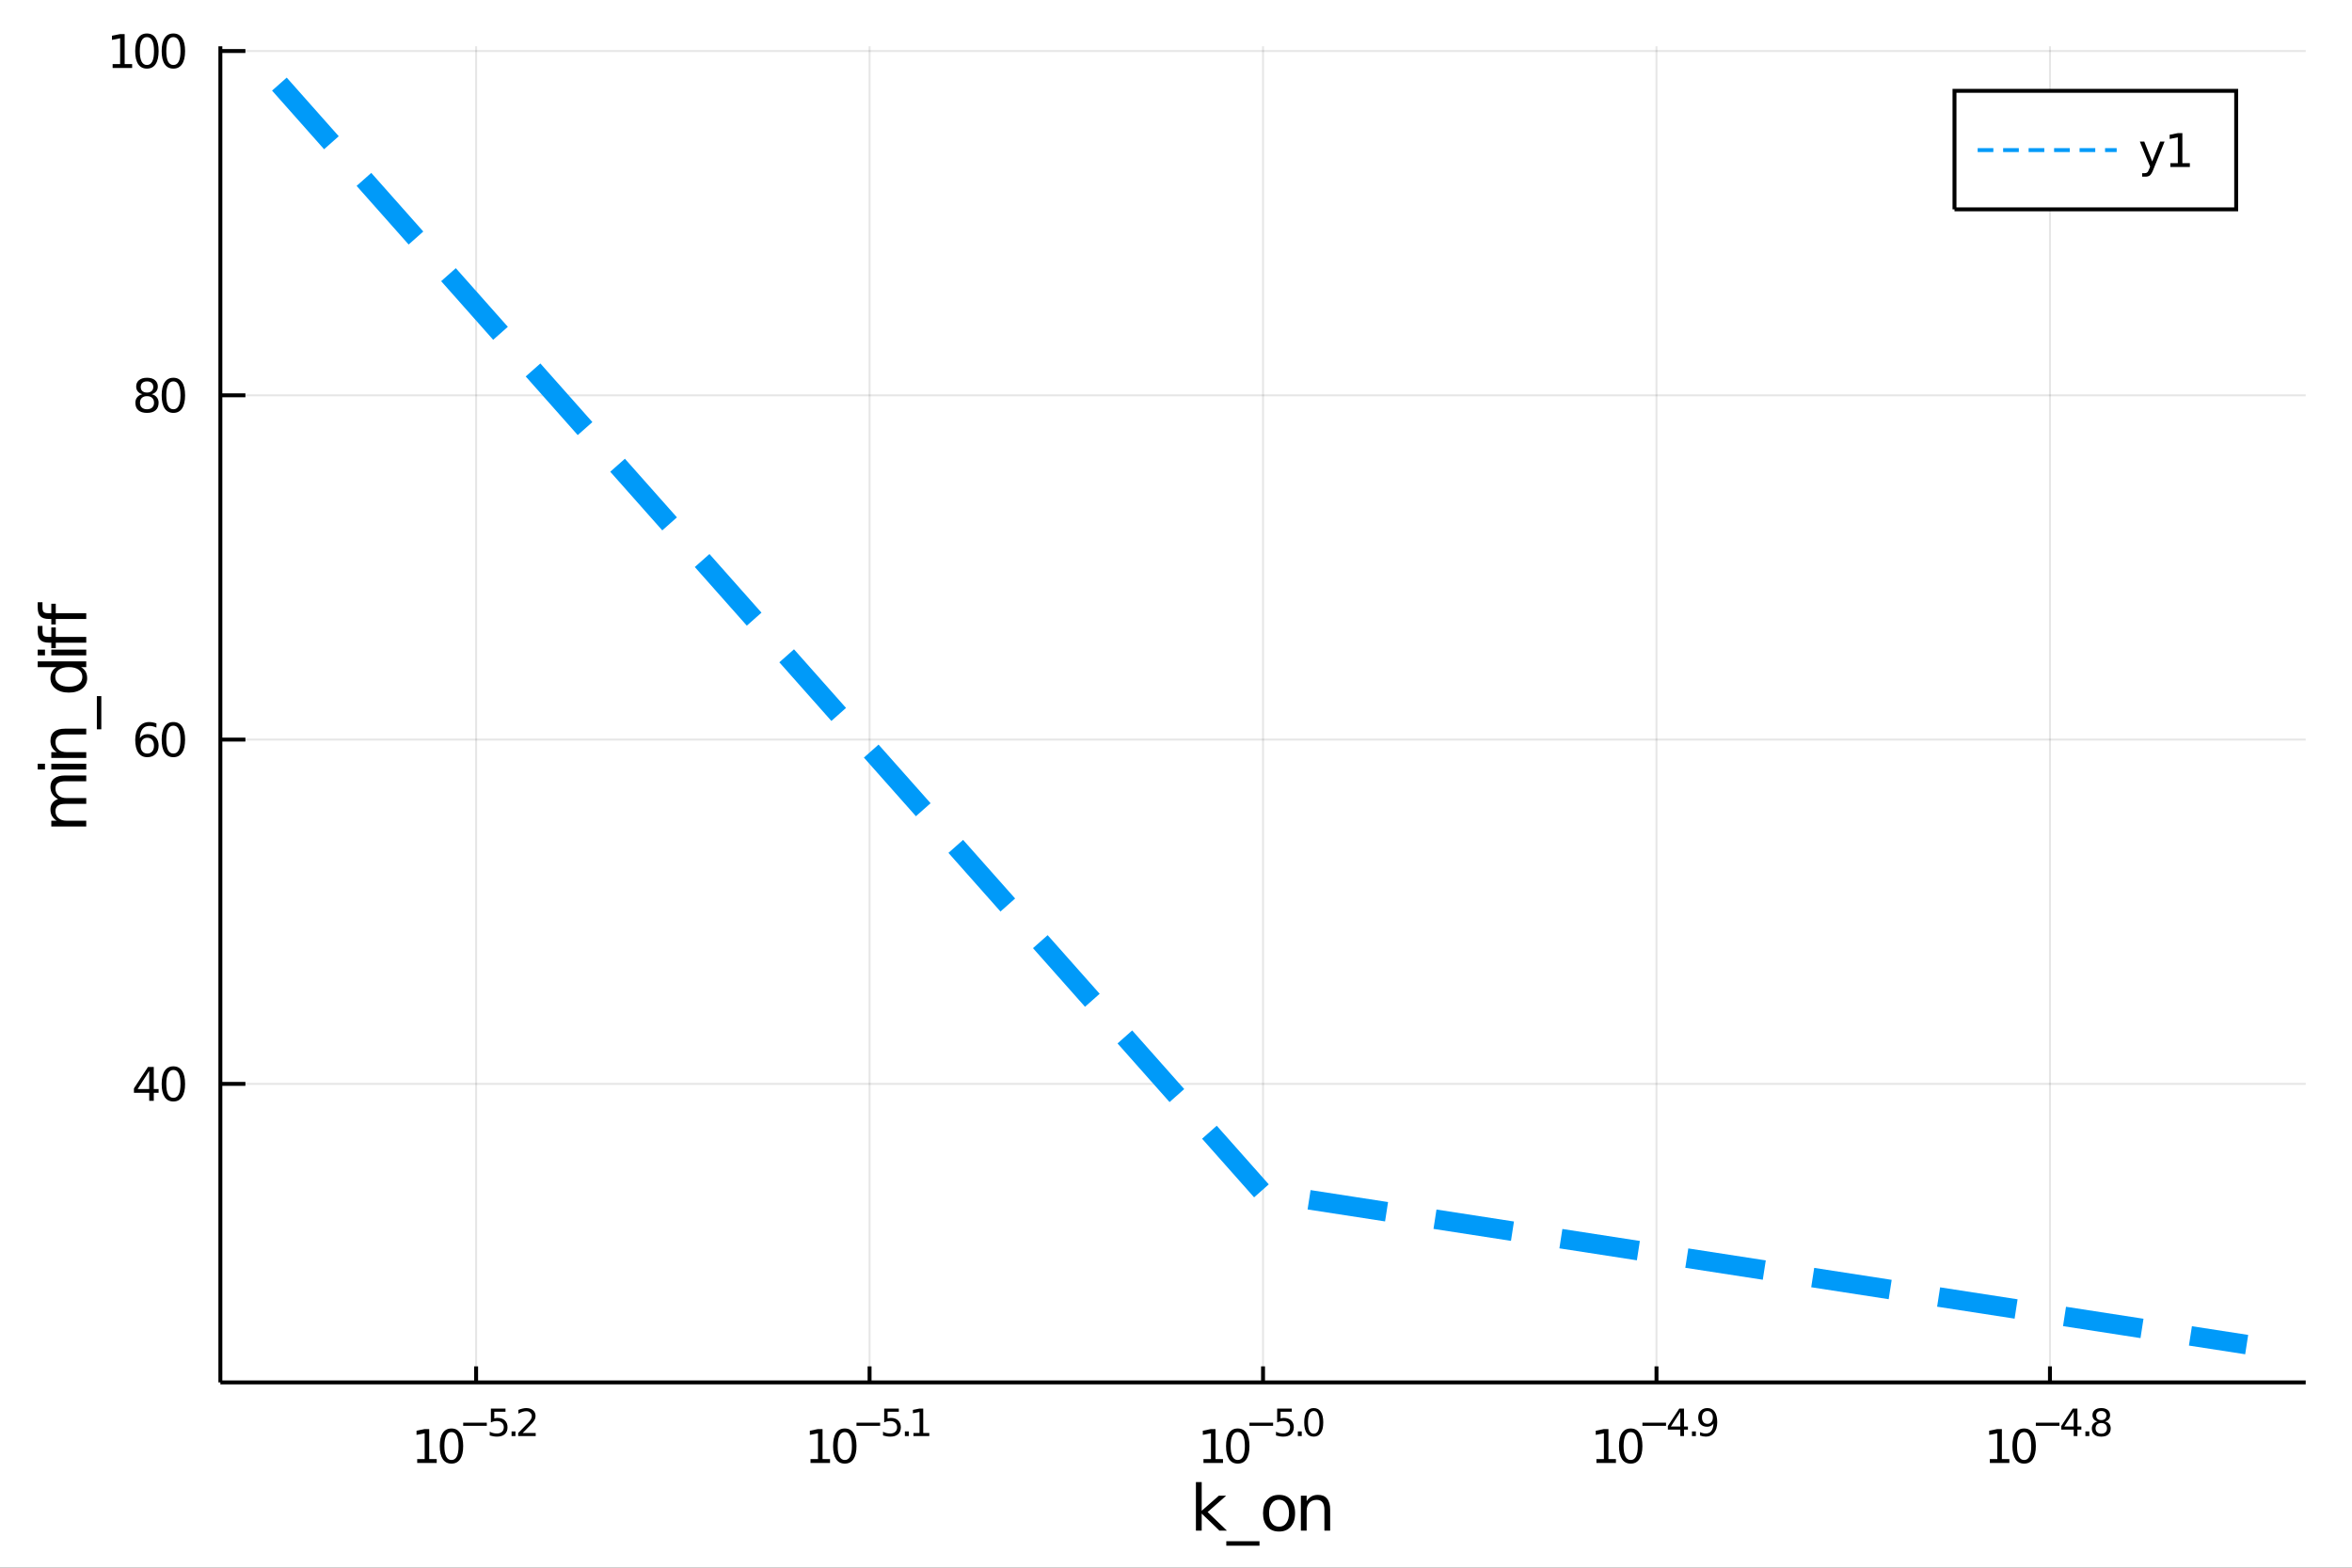 <?xml version="1.0" encoding="utf-8"?>
<svg xmlns="http://www.w3.org/2000/svg" xmlns:xlink="http://www.w3.org/1999/xlink" width="600" height="400" viewBox="0 0 2400 1600">
<rect x="0" y="0" width="2400" height="1600" fill="#333333" stroke="none"/>
<defs>
  <clipPath id="clip870">
    <rect x="0" y="0" width="2400" height="1600"/>
  </clipPath>
</defs>
<path clip-path="url(#clip870)" d="
M0 1600 L2400 1600 L2400 0 L0 0  Z
  " fill="#ffffff" fill-rule="evenodd" fill-opacity="1"/>
<defs>
  <clipPath id="clip871">
    <rect x="480" y="0" width="1681" height="1600"/>
  </clipPath>
</defs>
<path clip-path="url(#clip870)" d="
M224.866 1410.9 L2352.76 1410.9 L2352.76 47.244 L224.866 47.244  Z
  " fill="#ffffff" fill-rule="evenodd" fill-opacity="1"/>
<defs>
  <clipPath id="clip872">
    <rect x="224" y="47" width="2129" height="1365"/>
  </clipPath>
</defs>
<polyline clip-path="url(#clip872)" style="stroke:#000000; stroke-width:2; stroke-opacity:0.1; fill:none" points="
  485.834,1410.9 485.834,47.244 
  "/>
<polyline clip-path="url(#clip872)" style="stroke:#000000; stroke-width:2; stroke-opacity:0.1; fill:none" points="
  887.322,1410.9 887.322,47.244 
  "/>
<polyline clip-path="url(#clip872)" style="stroke:#000000; stroke-width:2; stroke-opacity:0.1; fill:none" points="
  1288.81,1410.9 1288.81,47.244 
  "/>
<polyline clip-path="url(#clip872)" style="stroke:#000000; stroke-width:2; stroke-opacity:0.1; fill:none" points="
  1690.3,1410.9 1690.3,47.244 
  "/>
<polyline clip-path="url(#clip872)" style="stroke:#000000; stroke-width:2; stroke-opacity:0.1; fill:none" points="
  2091.79,1410.9 2091.79,47.244 
  "/>
<polyline clip-path="url(#clip870)" style="stroke:#000000; stroke-width:4; stroke-opacity:1; fill:none" points="
  224.866,1410.9 2352.76,1410.9 
  "/>
<polyline clip-path="url(#clip870)" style="stroke:#000000; stroke-width:4; stroke-opacity:1; fill:none" points="
  485.834,1410.9 485.834,1394.53 
  "/>
<polyline clip-path="url(#clip870)" style="stroke:#000000; stroke-width:4; stroke-opacity:1; fill:none" points="
  887.322,1410.9 887.322,1394.53 
  "/>
<polyline clip-path="url(#clip870)" style="stroke:#000000; stroke-width:4; stroke-opacity:1; fill:none" points="
  1288.81,1410.9 1288.81,1394.53 
  "/>
<polyline clip-path="url(#clip870)" style="stroke:#000000; stroke-width:4; stroke-opacity:1; fill:none" points="
  1690.3,1410.9 1690.3,1394.53 
  "/>
<polyline clip-path="url(#clip870)" style="stroke:#000000; stroke-width:4; stroke-opacity:1; fill:none" points="
  2091.79,1410.9 2091.79,1394.53 
  "/>
<path clip-path="url(#clip870)" d="M 0 0 M425.714 1489.17 L433.353 1489.17 L433.353 1462.8 L425.043 1464.47 L425.043 1460.21 L433.307 1458.54 L437.983 1458.54 L437.983 1489.17 L445.621 1489.17 L445.621 1493.1 L425.714 1493.1 L425.714 1489.17 Z" fill="#000000" fill-rule="evenodd" fill-opacity="1" /><path clip-path="url(#clip870)" d="M 0 0 M460.691 1461.62 Q457.08 1461.62 455.251 1465.19 Q453.445 1468.73 453.445 1475.86 Q453.445 1482.97 455.251 1486.53 Q457.08 1490.07 460.691 1490.07 Q464.325 1490.07 466.131 1486.53 Q467.959 1482.97 467.959 1475.86 Q467.959 1468.73 466.131 1465.19 Q464.325 1461.62 460.691 1461.62 M460.691 1457.92 Q466.501 1457.92 469.556 1462.53 Q472.635 1467.11 472.635 1475.86 Q472.635 1484.59 469.556 1489.19 Q466.501 1493.78 460.691 1493.78 Q454.881 1493.78 451.802 1489.19 Q448.746 1484.59 448.746 1475.86 Q448.746 1467.11 451.802 1462.53 Q454.881 1457.92 460.691 1457.92 Z" fill="#000000" fill-rule="evenodd" fill-opacity="1" /><path clip-path="url(#clip870)" d="M 0 0 M472.635 1452.02 L496.747 1452.02 L496.747 1455.22 L472.635 1455.22 L472.635 1452.02 Z" fill="#000000" fill-rule="evenodd" fill-opacity="1" /><path clip-path="url(#clip870)" d="M 0 0 M500.903 1437.61 L515.818 1437.61 L515.818 1440.81 L504.383 1440.81 L504.383 1447.69 Q505.21 1447.41 506.038 1447.28 Q506.865 1447.13 507.693 1447.13 Q512.395 1447.13 515.141 1449.71 Q517.887 1452.28 517.887 1456.68 Q517.887 1461.22 515.065 1463.74 Q512.244 1466.24 507.11 1466.24 Q505.342 1466.24 503.499 1465.94 Q501.674 1465.64 499.718 1465.04 L499.718 1461.22 Q501.411 1462.14 503.217 1462.59 Q505.022 1463.04 507.035 1463.04 Q510.288 1463.04 512.188 1461.33 Q514.087 1459.62 514.087 1456.68 Q514.087 1453.75 512.188 1452.04 Q510.288 1450.33 507.035 1450.33 Q505.511 1450.33 503.988 1450.67 Q502.483 1451 500.903 1451.72 L500.903 1437.61 Z" fill="#000000" fill-rule="evenodd" fill-opacity="1" /><path clip-path="url(#clip870)" d="M 0 0 M522.006 1460.92 L525.974 1460.92 L525.974 1465.69 L522.006 1465.69 L522.006 1460.92 Z" fill="#000000" fill-rule="evenodd" fill-opacity="1" /><path clip-path="url(#clip870)" d="M 0 0 M533.365 1462.5 L546.625 1462.5 L546.625 1465.69 L528.795 1465.69 L528.795 1462.5 Q530.958 1460.26 534.682 1456.5 Q538.425 1452.72 539.384 1451.63 Q541.208 1449.58 541.923 1448.16 Q542.656 1446.74 542.656 1445.36 Q542.656 1443.12 541.077 1441.71 Q539.516 1440.3 536.995 1440.3 Q535.209 1440.3 533.215 1440.92 Q531.24 1441.54 528.983 1442.8 L528.983 1438.97 Q531.278 1438.05 533.271 1437.58 Q535.265 1437.11 536.92 1437.11 Q541.283 1437.11 543.879 1439.29 Q546.474 1441.47 546.474 1445.12 Q546.474 1446.85 545.816 1448.41 Q545.177 1449.95 543.465 1452.06 Q542.995 1452.6 540.475 1455.22 Q537.955 1457.81 533.365 1462.5 Z" fill="#000000" fill-rule="evenodd" fill-opacity="1" /><path clip-path="url(#clip870)" d="M 0 0 M827.052 1489.17 L834.691 1489.17 L834.691 1462.8 L826.381 1464.47 L826.381 1460.21 L834.645 1458.54 L839.321 1458.54 L839.321 1489.17 L846.96 1489.17 L846.96 1493.1 L827.052 1493.1 L827.052 1489.17 Z" fill="#000000" fill-rule="evenodd" fill-opacity="1" /><path clip-path="url(#clip870)" d="M 0 0 M862.029 1461.62 Q858.418 1461.62 856.589 1465.19 Q854.784 1468.73 854.784 1475.86 Q854.784 1482.97 856.589 1486.53 Q858.418 1490.07 862.029 1490.07 Q865.663 1490.07 867.469 1486.53 Q869.297 1482.97 869.297 1475.86 Q869.297 1468.73 867.469 1465.19 Q865.663 1461.62 862.029 1461.62 M862.029 1457.92 Q867.839 1457.92 870.895 1462.53 Q873.973 1467.11 873.973 1475.86 Q873.973 1484.59 870.895 1489.19 Q867.839 1493.78 862.029 1493.78 Q856.219 1493.78 853.14 1489.19 Q850.085 1484.59 850.085 1475.86 Q850.085 1467.11 853.14 1462.53 Q856.219 1457.92 862.029 1457.92 Z" fill="#000000" fill-rule="evenodd" fill-opacity="1" /><path clip-path="url(#clip870)" d="M 0 0 M873.973 1452.02 L898.085 1452.02 L898.085 1455.22 L873.973 1455.22 L873.973 1452.02 Z" fill="#000000" fill-rule="evenodd" fill-opacity="1" /><path clip-path="url(#clip870)" d="M 0 0 M902.241 1437.61 L917.156 1437.61 L917.156 1440.81 L905.721 1440.81 L905.721 1447.69 Q906.548 1447.41 907.376 1447.28 Q908.203 1447.13 909.031 1447.13 Q913.733 1447.13 916.479 1449.71 Q919.225 1452.28 919.225 1456.68 Q919.225 1461.22 916.404 1463.74 Q913.582 1466.24 908.448 1466.24 Q906.68 1466.24 904.837 1465.94 Q903.012 1465.64 901.056 1465.04 L901.056 1461.22 Q902.749 1462.14 904.555 1462.59 Q906.36 1463.04 908.373 1463.04 Q911.626 1463.04 913.526 1461.33 Q915.426 1459.62 915.426 1456.68 Q915.426 1453.75 913.526 1452.04 Q911.626 1450.33 908.373 1450.33 Q906.849 1450.33 905.326 1450.67 Q903.821 1451 902.241 1451.72 L902.241 1437.61 Z" fill="#000000" fill-rule="evenodd" fill-opacity="1" /><path clip-path="url(#clip870)" d="M 0 0 M923.344 1460.92 L927.312 1460.92 L927.312 1465.69 L923.344 1465.69 L923.344 1460.92 Z" fill="#000000" fill-rule="evenodd" fill-opacity="1" /><path clip-path="url(#clip870)" d="M 0 0 M932.089 1462.5 L938.296 1462.5 L938.296 1441.07 L931.544 1442.43 L931.544 1438.97 L938.258 1437.61 L942.057 1437.61 L942.057 1462.5 L948.264 1462.5 L948.264 1465.69 L932.089 1465.69 L932.089 1462.5 Z" fill="#000000" fill-rule="evenodd" fill-opacity="1" /><path clip-path="url(#clip870)" d="M 0 0 M1228.04 1489.17 L1235.68 1489.17 L1235.68 1462.8 L1227.37 1464.47 L1227.37 1460.21 L1235.63 1458.54 L1240.31 1458.54 L1240.31 1489.17 L1247.95 1489.17 L1247.95 1493.1 L1228.04 1493.1 L1228.04 1489.17 Z" fill="#000000" fill-rule="evenodd" fill-opacity="1" /><path clip-path="url(#clip870)" d="M 0 0 M1263.02 1461.62 Q1259.41 1461.62 1257.58 1465.19 Q1255.77 1468.73 1255.77 1475.86 Q1255.77 1482.97 1257.58 1486.53 Q1259.41 1490.07 1263.02 1490.07 Q1266.65 1490.07 1268.46 1486.53 Q1270.29 1482.97 1270.29 1475.86 Q1270.29 1468.73 1268.46 1465.19 Q1266.65 1461.62 1263.02 1461.62 M1263.02 1457.92 Q1268.83 1457.92 1271.88 1462.53 Q1274.96 1467.11 1274.96 1475.86 Q1274.96 1484.59 1271.88 1489.19 Q1268.83 1493.78 1263.02 1493.78 Q1257.21 1493.78 1254.13 1489.19 Q1251.07 1484.59 1251.07 1475.86 Q1251.07 1467.11 1254.13 1462.53 Q1257.21 1457.92 1263.02 1457.92 Z" fill="#000000" fill-rule="evenodd" fill-opacity="1" /><path clip-path="url(#clip870)" d="M 0 0 M1274.96 1452.02 L1299.08 1452.02 L1299.08 1455.22 L1274.96 1455.22 L1274.96 1452.02 Z" fill="#000000" fill-rule="evenodd" fill-opacity="1" /><path clip-path="url(#clip870)" d="M 0 0 M1303.23 1437.61 L1318.15 1437.61 L1318.15 1440.81 L1306.71 1440.81 L1306.71 1447.69 Q1307.54 1447.41 1308.37 1447.28 Q1309.19 1447.13 1310.02 1447.13 Q1314.72 1447.13 1317.47 1449.71 Q1320.21 1452.28 1320.21 1456.68 Q1320.21 1461.22 1317.39 1463.74 Q1314.57 1466.24 1309.44 1466.24 Q1307.67 1466.24 1305.83 1465.94 Q1304 1465.64 1302.05 1465.04 L1302.05 1461.22 Q1303.74 1462.14 1305.54 1462.59 Q1307.35 1463.04 1309.36 1463.04 Q1312.62 1463.04 1314.52 1461.33 Q1316.42 1459.62 1316.42 1456.68 Q1316.42 1453.75 1314.52 1452.04 Q1312.62 1450.33 1309.36 1450.33 Q1307.84 1450.33 1306.32 1450.67 Q1304.81 1451 1303.23 1451.72 L1303.23 1437.61 Z" fill="#000000" fill-rule="evenodd" fill-opacity="1" /><path clip-path="url(#clip870)" d="M 0 0 M1324.33 1460.92 L1328.3 1460.92 L1328.3 1465.69 L1324.33 1465.69 L1324.33 1460.92 Z" fill="#000000" fill-rule="evenodd" fill-opacity="1" /><path clip-path="url(#clip870)" d="M 0 0 M1340.55 1440.11 Q1337.61 1440.11 1336.13 1443.01 Q1334.66 1445.89 1334.66 1451.68 Q1334.66 1457.46 1336.13 1460.35 Q1337.61 1463.23 1340.55 1463.23 Q1343.5 1463.23 1344.97 1460.35 Q1346.45 1457.46 1346.45 1451.68 Q1346.45 1445.89 1344.97 1443.01 Q1343.5 1440.11 1340.55 1440.11 M1340.55 1437.11 Q1345.27 1437.11 1347.75 1440.85 Q1350.25 1444.57 1350.25 1451.68 Q1350.25 1458.77 1347.75 1462.51 Q1345.27 1466.24 1340.55 1466.24 Q1335.83 1466.24 1333.32 1462.51 Q1330.84 1458.77 1330.84 1451.68 Q1330.84 1444.57 1333.32 1440.85 Q1335.83 1437.11 1340.55 1437.11 Z" fill="#000000" fill-rule="evenodd" fill-opacity="1" /><path clip-path="url(#clip870)" d="M 0 0 M1629 1489.17 L1636.64 1489.17 L1636.64 1462.8 L1628.33 1464.47 L1628.33 1460.21 L1636.6 1458.54 L1641.27 1458.54 L1641.27 1489.17 L1648.91 1489.17 L1648.91 1493.1 L1629 1493.1 L1629 1489.17 Z" fill="#000000" fill-rule="evenodd" fill-opacity="1" /><path clip-path="url(#clip870)" d="M 0 0 M1663.98 1461.62 Q1660.37 1461.62 1658.54 1465.19 Q1656.74 1468.73 1656.74 1475.86 Q1656.74 1482.97 1658.54 1486.53 Q1660.37 1490.07 1663.98 1490.07 Q1667.62 1490.07 1669.42 1486.53 Q1671.25 1482.97 1671.25 1475.86 Q1671.25 1468.73 1669.42 1465.19 Q1667.62 1461.62 1663.98 1461.62 M1663.98 1457.92 Q1669.79 1457.92 1672.85 1462.53 Q1675.93 1467.11 1675.93 1475.86 Q1675.93 1484.59 1672.85 1489.19 Q1669.79 1493.78 1663.98 1493.78 Q1658.17 1493.78 1655.09 1489.19 Q1652.04 1484.59 1652.04 1475.86 Q1652.04 1467.11 1655.09 1462.53 Q1658.17 1457.92 1663.98 1457.92 Z" fill="#000000" fill-rule="evenodd" fill-opacity="1" /><path clip-path="url(#clip870)" d="M 0 0 M1675.93 1452.02 L1700.04 1452.02 L1700.04 1455.22 L1675.93 1455.22 L1675.93 1452.02 Z" fill="#000000" fill-rule="evenodd" fill-opacity="1" /><path clip-path="url(#clip870)" d="M 0 0 M1714.59 1440.92 L1705 1455.91 L1714.59 1455.91 L1714.59 1440.92 M1713.6 1437.61 L1718.37 1437.61 L1718.37 1455.91 L1722.38 1455.91 L1722.38 1459.07 L1718.37 1459.07 L1718.37 1465.69 L1714.59 1465.69 L1714.59 1459.07 L1701.92 1459.07 L1701.92 1455.41 L1713.6 1437.61 Z" fill="#000000" fill-rule="evenodd" fill-opacity="1" /><path clip-path="url(#clip870)" d="M 0 0 M1726.5 1460.92 L1730.47 1460.92 L1730.47 1465.69 L1726.5 1465.69 L1726.5 1460.92 Z" fill="#000000" fill-rule="evenodd" fill-opacity="1" /><path clip-path="url(#clip870)" d="M 0 0 M1734.7 1465.11 L1734.7 1461.65 Q1736.13 1462.33 1737.6 1462.68 Q1739.06 1463.04 1740.47 1463.04 Q1744.24 1463.04 1746.21 1460.52 Q1748.2 1457.98 1748.49 1452.83 Q1747.4 1454.45 1745.72 1455.31 Q1744.05 1456.18 1742.02 1456.18 Q1737.8 1456.18 1735.34 1453.64 Q1732.89 1451.08 1732.89 1446.66 Q1732.89 1442.33 1735.45 1439.72 Q1738.01 1437.11 1742.26 1437.11 Q1747.13 1437.11 1749.69 1440.85 Q1752.27 1444.57 1752.27 1451.68 Q1752.27 1458.32 1749.11 1462.29 Q1745.97 1466.24 1740.64 1466.24 Q1739.21 1466.24 1737.75 1465.96 Q1736.28 1465.67 1734.7 1465.11 M1742.26 1453.21 Q1744.82 1453.21 1746.3 1451.46 Q1747.81 1449.71 1747.81 1446.66 Q1747.81 1443.63 1746.3 1441.88 Q1744.82 1440.11 1742.26 1440.11 Q1739.7 1440.11 1738.2 1441.88 Q1736.71 1443.63 1736.71 1446.66 Q1736.71 1449.71 1738.2 1451.46 Q1739.7 1453.21 1742.26 1453.21 Z" fill="#000000" fill-rule="evenodd" fill-opacity="1" /><path clip-path="url(#clip870)" d="M 0 0 M2030.46 1489.17 L2038.09 1489.17 L2038.09 1462.8 L2029.78 1464.47 L2029.78 1460.21 L2038.05 1458.54 L2042.72 1458.54 L2042.72 1489.17 L2050.36 1489.17 L2050.36 1493.1 L2030.46 1493.1 L2030.46 1489.17 Z" fill="#000000" fill-rule="evenodd" fill-opacity="1" /><path clip-path="url(#clip870)" d="M 0 0 M2065.43 1461.62 Q2061.82 1461.62 2059.99 1465.19 Q2058.19 1468.73 2058.19 1475.86 Q2058.19 1482.97 2059.99 1486.53 Q2061.82 1490.07 2065.43 1490.07 Q2069.07 1490.07 2070.87 1486.53 Q2072.7 1482.97 2072.7 1475.86 Q2072.7 1468.73 2070.87 1465.19 Q2069.07 1461.62 2065.43 1461.62 M2065.43 1457.92 Q2071.24 1457.92 2074.3 1462.53 Q2077.38 1467.11 2077.38 1475.86 Q2077.38 1484.59 2074.3 1489.19 Q2071.24 1493.78 2065.43 1493.78 Q2059.62 1493.78 2056.54 1489.19 Q2053.49 1484.59 2053.49 1475.86 Q2053.49 1467.11 2056.54 1462.53 Q2059.62 1457.92 2065.43 1457.92 Z" fill="#000000" fill-rule="evenodd" fill-opacity="1" /><path clip-path="url(#clip870)" d="M 0 0 M2077.38 1452.02 L2101.49 1452.02 L2101.49 1455.22 L2077.38 1455.22 L2077.38 1452.02 Z" fill="#000000" fill-rule="evenodd" fill-opacity="1" /><path clip-path="url(#clip870)" d="M 0 0 M2116.05 1440.92 L2106.45 1455.91 L2116.05 1455.91 L2116.05 1440.92 M2115.05 1437.61 L2119.83 1437.61 L2119.83 1455.91 L2123.83 1455.91 L2123.83 1459.07 L2119.83 1459.07 L2119.83 1465.69 L2116.05 1465.69 L2116.05 1459.07 L2103.37 1459.07 L2103.37 1455.41 L2115.05 1437.61 Z" fill="#000000" fill-rule="evenodd" fill-opacity="1" /><path clip-path="url(#clip870)" d="M 0 0 M2127.95 1460.92 L2131.92 1460.92 L2131.92 1465.69 L2127.95 1465.69 L2127.95 1460.92 Z" fill="#000000" fill-rule="evenodd" fill-opacity="1" /><path clip-path="url(#clip870)" d="M 0 0 M2144.16 1452.36 Q2141.45 1452.36 2139.89 1453.81 Q2138.35 1455.26 2138.35 1457.79 Q2138.35 1460.33 2139.89 1461.78 Q2141.45 1463.23 2144.16 1463.23 Q2146.87 1463.23 2148.43 1461.78 Q2149.99 1460.31 2149.99 1457.79 Q2149.99 1455.26 2148.43 1453.81 Q2146.89 1452.36 2144.16 1452.36 M2140.36 1450.74 Q2137.92 1450.14 2136.55 1448.47 Q2135.19 1446.79 2135.19 1444.38 Q2135.19 1441.02 2137.58 1439.06 Q2139.99 1437.11 2144.16 1437.11 Q2148.36 1437.11 2150.75 1439.06 Q2153.13 1441.02 2153.13 1444.38 Q2153.13 1446.79 2151.76 1448.47 Q2150.41 1450.14 2147.98 1450.74 Q2150.73 1451.38 2152.25 1453.24 Q2153.79 1455.1 2153.79 1457.79 Q2153.79 1461.88 2151.29 1464.06 Q2148.81 1466.24 2144.16 1466.24 Q2139.52 1466.24 2137.02 1464.06 Q2134.53 1461.88 2134.53 1457.79 Q2134.53 1455.1 2136.08 1453.24 Q2137.62 1451.38 2140.36 1450.74 M2138.97 1444.74 Q2138.97 1446.92 2140.33 1448.15 Q2141.7 1449.37 2144.16 1449.37 Q2146.61 1449.37 2147.98 1448.15 Q2149.37 1446.92 2149.37 1444.74 Q2149.37 1442.56 2147.98 1441.34 Q2146.61 1440.11 2144.16 1440.11 Q2141.7 1440.11 2140.33 1441.34 Q2138.97 1442.56 2138.97 1444.74 Z" fill="#000000" fill-rule="evenodd" fill-opacity="1" /><path clip-path="url(#clip870)" d="M 0 0 M1220.33 1512.66 L1226.22 1512.66 L1226.22 1541.91 L1243.69 1526.54 L1251.17 1526.54 L1232.27 1543.22 L1251.97 1562.19 L1244.33 1562.19 L1226.22 1544.78 L1226.22 1562.19 L1220.33 1562.19 L1220.33 1512.66 Z" fill="#000000" fill-rule="evenodd" fill-opacity="1" /><path clip-path="url(#clip870)" d="M 0 0 M1285.2 1573.01 L1285.2 1577.56 L1251.33 1577.56 L1251.33 1573.01 L1285.2 1573.01 Z" fill="#000000" fill-rule="evenodd" fill-opacity="1" /><path clip-path="url(#clip870)" d="M 0 0 M1305.16 1530.64 Q1300.44 1530.64 1297.71 1534.34 Q1294.97 1538 1294.97 1544.39 Q1294.97 1550.79 1297.68 1554.48 Q1300.41 1558.14 1305.16 1558.14 Q1309.83 1558.14 1312.57 1554.45 Q1315.31 1550.76 1315.31 1544.39 Q1315.31 1538.06 1312.57 1534.37 Q1309.83 1530.64 1305.16 1530.64 M1305.16 1525.68 Q1312.79 1525.68 1317.15 1530.64 Q1321.51 1535.61 1321.51 1544.39 Q1321.51 1553.15 1317.15 1558.14 Q1312.79 1563.11 1305.16 1563.11 Q1297.48 1563.11 1293.12 1558.14 Q1288.8 1553.15 1288.8 1544.39 Q1288.8 1535.61 1293.12 1530.64 Q1297.48 1525.68 1305.16 1525.68 Z" fill="#000000" fill-rule="evenodd" fill-opacity="1" /><path clip-path="url(#clip870)" d="M 0 0 M1357.29 1540.67 L1357.29 1562.19 L1351.43 1562.19 L1351.43 1540.86 Q1351.43 1535.8 1349.46 1533.29 Q1347.49 1530.77 1343.54 1530.77 Q1338.8 1530.77 1336.06 1533.79 Q1333.32 1536.82 1333.32 1542.04 L1333.32 1562.19 L1327.43 1562.19 L1327.43 1526.54 L1333.32 1526.54 L1333.32 1532.08 Q1335.42 1528.86 1338.26 1527.27 Q1341.12 1525.68 1344.85 1525.68 Q1350.99 1525.68 1354.14 1529.5 Q1357.29 1533.29 1357.29 1540.67 Z" fill="#000000" fill-rule="evenodd" fill-opacity="1" /><polyline clip-path="url(#clip872)" style="stroke:#000000; stroke-width:2; stroke-opacity:0.1; fill:none" points="
  224.866,1106.22 2352.76,1106.22 
  "/>
<polyline clip-path="url(#clip872)" style="stroke:#000000; stroke-width:2; stroke-opacity:0.1; fill:none" points="
  224.866,754.841 2352.76,754.841 
  "/>
<polyline clip-path="url(#clip872)" style="stroke:#000000; stroke-width:2; stroke-opacity:0.1; fill:none" points="
  224.866,403.459 2352.76,403.459 
  "/>
<polyline clip-path="url(#clip872)" style="stroke:#000000; stroke-width:2; stroke-opacity:0.1; fill:none" points="
  224.866,52.076 2352.76,52.076 
  "/>
<polyline clip-path="url(#clip870)" style="stroke:#000000; stroke-width:4; stroke-opacity:1; fill:none" points="
  224.866,1410.9 224.866,47.244 
  "/>
<polyline clip-path="url(#clip870)" style="stroke:#000000; stroke-width:4; stroke-opacity:1; fill:none" points="
  224.866,1106.22 250.401,1106.22 
  "/>
<polyline clip-path="url(#clip870)" style="stroke:#000000; stroke-width:4; stroke-opacity:1; fill:none" points="
  224.866,754.841 250.401,754.841 
  "/>
<polyline clip-path="url(#clip870)" style="stroke:#000000; stroke-width:4; stroke-opacity:1; fill:none" points="
  224.866,403.459 250.401,403.459 
  "/>
<polyline clip-path="url(#clip870)" style="stroke:#000000; stroke-width:4; stroke-opacity:1; fill:none" points="
  224.866,52.076 250.401,52.076 
  "/>
<path clip-path="url(#clip870)" d="M 0 0 M152.269 1093.02 L140.464 1111.47 L152.269 1111.47 L152.269 1093.02 M151.042 1088.94 L156.922 1088.94 L156.922 1111.47 L161.852 1111.47 L161.852 1115.36 L156.922 1115.36 L156.922 1123.5 L152.269 1123.5 L152.269 1115.36 L136.667 1115.36 L136.667 1110.84 L151.042 1088.94 Z" fill="#000000" fill-rule="evenodd" fill-opacity="1" /><path clip-path="url(#clip870)" d="M 0 0 M176.922 1092.02 Q173.311 1092.02 171.482 1095.59 Q169.677 1099.13 169.677 1106.26 Q169.677 1113.37 171.482 1116.93 Q173.311 1120.47 176.922 1120.47 Q180.556 1120.47 182.362 1116.93 Q184.19 1113.37 184.19 1106.26 Q184.19 1099.13 182.362 1095.59 Q180.556 1092.02 176.922 1092.02 M176.922 1088.32 Q182.732 1088.32 185.788 1092.93 Q188.866 1097.51 188.866 1106.26 Q188.866 1114.99 185.788 1119.59 Q182.732 1124.18 176.922 1124.18 Q171.112 1124.18 168.033 1119.59 Q164.977 1114.99 164.977 1106.26 Q164.977 1097.51 168.033 1092.93 Q171.112 1088.32 176.922 1088.32 Z" fill="#000000" fill-rule="evenodd" fill-opacity="1" /><path clip-path="url(#clip870)" d="M 0 0 M150.325 752.978 Q147.177 752.978 145.325 755.131 Q143.496 757.284 143.496 761.034 Q143.496 764.76 145.325 766.936 Q147.177 769.089 150.325 769.089 Q153.473 769.089 155.302 766.936 Q157.153 764.76 157.153 761.034 Q157.153 757.284 155.302 755.131 Q153.473 752.978 150.325 752.978 M159.607 738.325 L159.607 742.585 Q157.848 741.751 156.042 741.311 Q154.26 740.872 152.501 740.872 Q147.871 740.872 145.417 743.997 Q142.987 747.122 142.64 753.441 Q144.005 751.427 146.066 750.362 Q148.126 749.274 150.603 749.274 Q155.811 749.274 158.82 752.446 Q161.852 755.594 161.852 761.034 Q161.852 766.358 158.704 769.575 Q155.556 772.793 150.325 772.793 Q144.329 772.793 141.158 768.209 Q137.987 763.603 137.987 754.876 Q137.987 746.682 141.876 741.821 Q145.765 736.936 152.316 736.936 Q154.075 736.936 155.857 737.284 Q157.663 737.631 159.607 738.325 Z" fill="#000000" fill-rule="evenodd" fill-opacity="1" /><path clip-path="url(#clip870)" d="M 0 0 M176.922 740.64 Q173.311 740.64 171.482 744.205 Q169.677 747.747 169.677 754.876 Q169.677 761.983 171.482 765.547 Q173.311 769.089 176.922 769.089 Q180.556 769.089 182.362 765.547 Q184.19 761.983 184.19 754.876 Q184.19 747.747 182.362 744.205 Q180.556 740.64 176.922 740.64 M176.922 736.936 Q182.732 736.936 185.788 741.543 Q188.866 746.126 188.866 754.876 Q188.866 763.603 185.788 768.209 Q182.732 772.793 176.922 772.793 Q171.112 772.793 168.033 768.209 Q164.977 763.603 164.977 754.876 Q164.977 746.126 168.033 741.543 Q171.112 736.936 176.922 736.936 Z" fill="#000000" fill-rule="evenodd" fill-opacity="1" /><path clip-path="url(#clip870)" d="M 0 0 M150.001 404.327 Q146.667 404.327 144.746 406.109 Q142.848 407.892 142.848 411.017 Q142.848 414.142 144.746 415.924 Q146.667 417.706 150.001 417.706 Q153.334 417.706 155.255 415.924 Q157.177 414.118 157.177 411.017 Q157.177 407.892 155.255 406.109 Q153.357 404.327 150.001 404.327 M145.325 402.336 Q142.316 401.595 140.626 399.535 Q138.959 397.475 138.959 394.512 Q138.959 390.369 141.899 387.961 Q144.862 385.554 150.001 385.554 Q155.163 385.554 158.103 387.961 Q161.042 390.369 161.042 394.512 Q161.042 397.475 159.353 399.535 Q157.686 401.595 154.7 402.336 Q158.079 403.123 159.954 405.415 Q161.852 407.706 161.852 411.017 Q161.852 416.04 158.774 418.725 Q155.718 421.41 150.001 421.41 Q144.283 421.41 141.204 418.725 Q138.149 416.04 138.149 411.017 Q138.149 407.706 140.047 405.415 Q141.945 403.123 145.325 402.336 M143.612 394.952 Q143.612 397.637 145.279 399.142 Q146.968 400.646 150.001 400.646 Q153.01 400.646 154.7 399.142 Q156.413 397.637 156.413 394.952 Q156.413 392.267 154.7 390.762 Q153.01 389.257 150.001 389.257 Q146.968 389.257 145.279 390.762 Q143.612 392.267 143.612 394.952 Z" fill="#000000" fill-rule="evenodd" fill-opacity="1" /><path clip-path="url(#clip870)" d="M 0 0 M176.922 389.257 Q173.311 389.257 171.482 392.822 Q169.677 396.364 169.677 403.494 Q169.677 410.6 171.482 414.165 Q173.311 417.706 176.922 417.706 Q180.556 417.706 182.362 414.165 Q184.19 410.6 184.19 403.494 Q184.19 396.364 182.362 392.822 Q180.556 389.257 176.922 389.257 M176.922 385.554 Q182.732 385.554 185.788 390.16 Q188.866 394.744 188.866 403.494 Q188.866 412.22 185.788 416.827 Q182.732 421.41 176.922 421.41 Q171.112 421.41 168.033 416.827 Q164.977 412.22 164.977 403.494 Q164.977 394.744 168.033 390.16 Q171.112 385.554 176.922 385.554 Z" fill="#000000" fill-rule="evenodd" fill-opacity="1" /><path clip-path="url(#clip870)" d="M 0 0 M114.931 65.421 L122.57 65.421 L122.57 39.055 L114.26 40.722 L114.26 36.463 L122.524 34.796 L127.2 34.796 L127.2 65.421 L134.839 65.421 L134.839 69.356 L114.931 69.356 L114.931 65.421 Z" fill="#000000" fill-rule="evenodd" fill-opacity="1" /><path clip-path="url(#clip870)" d="M 0 0 M149.908 37.875 Q146.297 37.875 144.468 41.44 Q142.663 44.981 142.663 52.111 Q142.663 59.217 144.468 62.782 Q146.297 66.324 149.908 66.324 Q153.542 66.324 155.348 62.782 Q157.177 59.217 157.177 52.111 Q157.177 44.981 155.348 41.44 Q153.542 37.875 149.908 37.875 M149.908 34.171 Q155.718 34.171 158.774 38.778 Q161.852 43.361 161.852 52.111 Q161.852 60.838 158.774 65.444 Q155.718 70.027 149.908 70.027 Q144.098 70.027 141.019 65.444 Q137.964 60.838 137.964 52.111 Q137.964 43.361 141.019 38.778 Q144.098 34.171 149.908 34.171 Z" fill="#000000" fill-rule="evenodd" fill-opacity="1" /><path clip-path="url(#clip870)" d="M 0 0 M176.922 37.875 Q173.311 37.875 171.482 41.44 Q169.677 44.981 169.677 52.111 Q169.677 59.217 171.482 62.782 Q173.311 66.324 176.922 66.324 Q180.556 66.324 182.362 62.782 Q184.19 59.217 184.19 52.111 Q184.19 44.981 182.362 41.44 Q180.556 37.875 176.922 37.875 M176.922 34.171 Q182.732 34.171 185.788 38.778 Q188.866 43.361 188.866 52.111 Q188.866 60.838 185.788 65.444 Q182.732 70.027 176.922 70.027 Q171.112 70.027 168.033 65.444 Q164.977 60.838 164.977 52.111 Q164.977 43.361 168.033 38.778 Q171.112 34.171 176.922 34.171 Z" fill="#000000" fill-rule="evenodd" fill-opacity="1" /><path clip-path="url(#clip870)" d="M 0 0 M59.199 815.533 Q55.253 813.336 53.375 810.281 Q51.497 807.225 51.497 803.088 Q51.497 797.518 55.412 794.494 Q59.295 791.47 66.488 791.47 L88.004 791.47 L88.004 797.358 L66.679 797.358 Q61.555 797.358 59.072 799.173 Q56.589 800.987 56.589 804.711 Q56.589 809.262 59.613 811.904 Q62.637 814.546 67.857 814.546 L88.004 814.546 L88.004 820.434 L66.679 820.434 Q61.523 820.434 59.072 822.248 Q56.589 824.063 56.589 827.85 Q56.589 832.338 59.645 834.98 Q62.669 837.622 67.857 837.622 L88.004 837.622 L88.004 843.51 L52.356 843.51 L52.356 837.622 L57.894 837.622 Q54.616 835.616 53.056 832.815 Q51.497 830.015 51.497 826.163 Q51.497 822.28 53.47 819.575 Q55.444 816.838 59.199 815.533 Z" fill="#000000" fill-rule="evenodd" fill-opacity="1" /><path clip-path="url(#clip870)" d="M 0 0 M52.356 785.327 L52.356 779.471 L88.004 779.471 L88.004 785.327 L52.356 785.327 M38.479 785.327 L38.479 779.471 L45.895 779.471 L45.895 785.327 L38.479 785.327 Z" fill="#000000" fill-rule="evenodd" fill-opacity="1" /><path clip-path="url(#clip870)" d="M 0 0 M66.488 743.696 L88.004 743.696 L88.004 749.552 L66.679 749.552 Q61.618 749.552 59.104 751.525 Q56.589 753.499 56.589 757.446 Q56.589 762.188 59.613 764.925 Q62.637 767.662 67.857 767.662 L88.004 767.662 L88.004 773.551 L52.356 773.551 L52.356 767.662 L57.894 767.662 Q54.68 765.562 53.088 762.729 Q51.497 759.864 51.497 756.141 Q51.497 749.998 55.316 746.847 Q59.104 743.696 66.488 743.696 Z" fill="#000000" fill-rule="evenodd" fill-opacity="1" /><path clip-path="url(#clip870)" d="M 0 0 M98.826 710.467 L103.377 710.467 L103.377 744.332 L98.826 744.332 L98.826 710.467 Z" fill="#000000" fill-rule="evenodd" fill-opacity="1" /><path clip-path="url(#clip870)" d="M 0 0 M57.767 680.866 L38.479 680.866 L38.479 675.01 L88.004 675.01 L88.004 680.866 L82.657 680.866 Q85.84 682.712 87.399 685.545 Q88.927 688.346 88.927 692.292 Q88.927 698.754 83.771 702.828 Q78.615 706.87 70.212 706.87 Q61.809 706.87 56.653 702.828 Q51.497 698.754 51.497 692.292 Q51.497 688.346 53.056 685.545 Q54.584 682.712 57.767 680.866 M70.212 700.823 Q76.673 700.823 80.365 698.181 Q84.026 695.507 84.026 690.86 Q84.026 686.213 80.365 683.54 Q76.673 680.866 70.212 680.866 Q63.751 680.866 60.09 683.54 Q56.398 686.213 56.398 690.86 Q56.398 695.507 60.09 698.181 Q63.751 700.823 70.212 700.823 Z" fill="#000000" fill-rule="evenodd" fill-opacity="1" /><path clip-path="url(#clip870)" d="M 0 0 M52.356 668.867 L52.356 663.01 L88.004 663.01 L88.004 668.867 L52.356 668.867 M38.479 668.867 L38.479 663.01 L45.895 663.01 L45.895 668.867 L38.479 668.867 Z" fill="#000000" fill-rule="evenodd" fill-opacity="1" /><path clip-path="url(#clip870)" d="M 0 0 M38.479 638.821 L43.349 638.821 L43.349 644.422 Q43.349 647.573 44.622 648.815 Q45.895 650.024 49.205 650.024 L52.356 650.024 L52.356 640.38 L56.908 640.38 L56.908 650.024 L88.004 650.024 L88.004 655.912 L56.908 655.912 L56.908 661.514 L52.356 661.514 L52.356 655.912 L49.874 655.912 Q43.922 655.912 41.216 653.143 Q38.479 650.374 38.479 644.359 L38.479 638.821 Z" fill="#000000" fill-rule="evenodd" fill-opacity="1" /><path clip-path="url(#clip870)" d="M 0 0 M38.479 614.631 L43.349 614.631 L43.349 620.233 Q43.349 623.384 44.622 624.625 Q45.895 625.835 49.205 625.835 L52.356 625.835 L52.356 616.19 L56.908 616.19 L56.908 625.835 L88.004 625.835 L88.004 631.723 L56.908 631.723 L56.908 637.325 L52.356 637.325 L52.356 631.723 L49.874 631.723 Q43.922 631.723 41.216 628.954 Q38.479 626.185 38.479 620.169 L38.479 614.631 Z" fill="#000000" fill-rule="evenodd" fill-opacity="1" /><polyline clip-path="url(#clip872)" style="stroke:#009af9; stroke-width:20; stroke-opacity:1; fill:none" stroke-dasharray="80, 50" points="
  285.09,85.838 1288.81,1217.24 2292.53,1372.3 
  "/>
<path clip-path="url(#clip870)" d="
M1994.38 213.659 L2281.83 213.659 L2281.83 92.699 L1994.38 92.699  Z
  " fill="#ffffff" fill-rule="evenodd" fill-opacity="1"/>
<polyline clip-path="url(#clip870)" style="stroke:#000000; stroke-width:4; stroke-opacity:1; fill:none" points="
  1994.38,213.659 2281.83,213.659 2281.83,92.699 1994.38,92.699 1994.38,213.659 
  "/>
<polyline clip-path="url(#clip870)" style="stroke:#009af9; stroke-width:4; stroke-opacity:1; fill:none" stroke-dasharray="16, 10" points="
  2018.02,153.179 2159.88,153.179 
  "/>
<path clip-path="url(#clip870)" d="M 0 0 M2197.36 172.867 Q2195.56 177.496 2193.85 178.908 Q2192.13 180.32 2189.26 180.32 L2185.86 180.32 L2185.86 176.755 L2188.36 176.755 Q2190.12 176.755 2191.09 175.922 Q2192.06 175.089 2193.24 171.987 L2194.01 170.043 L2183.52 144.533 L2188.04 144.533 L2196.14 164.811 L2204.24 144.533 L2208.75 144.533 L2197.36 172.867 Z" fill="#000000" fill-rule="evenodd" fill-opacity="1" /><path clip-path="url(#clip870)" d="M 0 0 M2214.63 166.524 L2222.27 166.524 L2222.27 140.158 L2213.96 141.825 L2213.96 137.566 L2222.23 135.899 L2226.9 135.899 L2226.9 166.524 L2234.54 166.524 L2234.54 170.459 L2214.63 170.459 L2214.63 166.524 Z" fill="#000000" fill-rule="evenodd" fill-opacity="1" /></svg>
